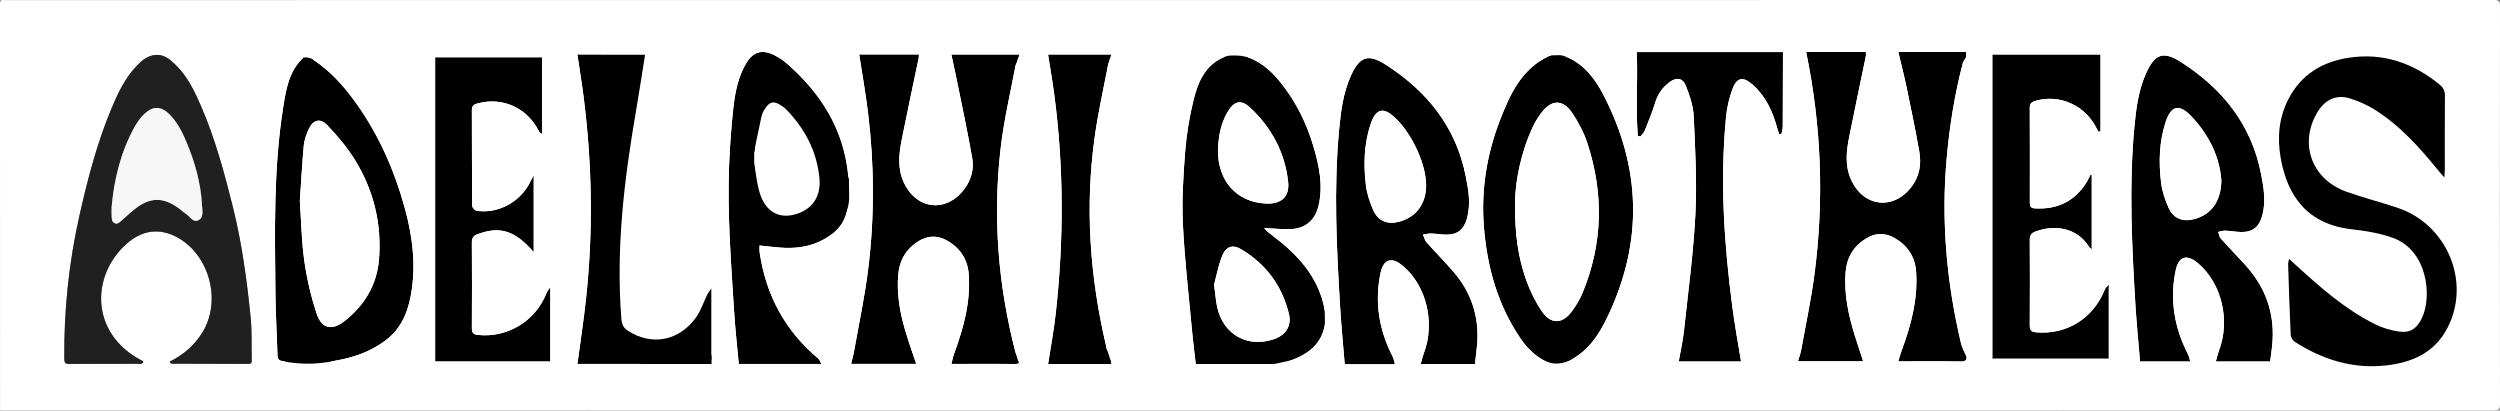 <?xml version="1.0" encoding="utf-8"?>
<!-- Generator: Adobe Illustrator 26.0.3, SVG Export Plug-In . SVG Version: 6.00 Build 0)  -->
<svg version="1.1" xmlns="http://www.w3.org/2000/svg" xmlns:xlink="http://www.w3.org/1999/xlink" x="0px" y="0px"
	 viewBox="0 0 438.48 72" style="enable-background:new 0 0 438.48 72;" xml:space="preserve">
<rect x="0" y="0" width="438.48" height="72" fill="#808080" stroke="none"/>
<style type="text/css">
	.st0{enable-background:new    ;}
	.st1{fill:#FFFFFF;}
	.st2{fill:#202021;}
	.st3{fill:#F7F7F8;}
	.st4{fill:none;stroke:#FFFFFF;stroke-miterlimit:10;}
	.st5{fill:#FDFEFE;}
</style>
<g id="A_00000047774185925011521400000017929968242027757217_" class="st0">
	<g>
		<g>
			<path class="st1" d="M0.01,71.97c0-23.73,0-47.46-0.01-71.2c0-0.55,0.06-0.88,0.71-0.75c0.15,0.03,0.32,0,0.48,0
				c145.37,0,290.74,0,436.11-0.02c0.95,0,1.18,0.15,1.18,1.15c-0.04,23.22-0.04,46.43,0,69.65c0,0.93-0.13,1.19-1.14,1.19
				C291.56,71.97,145.79,71.97,0.01,71.97z M29.78,63.42c0.08,0.34,0.29,0.37,0.48,0.37c4.43,0.01,8.87,0.01,13.3,0.04
				c0.52,0,0.59-0.24,0.58-0.65c-0.06-2.52,0.07-5.05-0.19-7.54c-0.66-6.47-1.51-12.91-3.09-19.24c-1.52-6.08-3.14-12.12-5.65-17.88
				c-1.12-2.56-2.33-5.1-4.37-7.09c-0.95-0.93-1.95-1.87-3.48-1.79c-1.52,0.08-2.55,1.02-3.5,2.03c-1.97,2.1-3.18,4.67-4.28,7.28
				c-2.54,6.05-4.19,12.37-5.63,18.76c-1.87,8.3-2.75,16.69-2.68,25.19c0.01,0.7,0.16,0.95,0.92,0.94
				c3.95-0.04,7.91-0.01,11.87-0.03c0.36,0,0.81,0.15,1.07-0.28c-0.05-0.27-0.28-0.28-0.44-0.37c-8.94-4.79-8.71-14.89-2.5-20.39
				c2.46-2.18,5.31-2.86,8.43-1.37c5.95,2.85,8.37,11.17,4.9,16.87C34.13,60.56,32.15,62.24,29.78,63.42z"/>
			<path class="st2" d="M29.78,63.42c2.37-1.18,4.35-2.86,5.75-5.16c3.47-5.7,1.05-14.02-4.9-16.87c-3.12-1.49-5.97-0.81-8.43,1.37
				c-6.21,5.51-6.44,15.6,2.5,20.39c0.16,0.09,0.4,0.1,0.44,0.37c-0.26,0.43-0.71,0.28-1.07,0.28c-3.96,0.01-7.91-0.01-11.87,0.03
				c-0.76,0.01-0.92-0.24-0.92-0.94c-0.07-8.5,0.8-16.89,2.68-25.19c1.44-6.39,3.09-12.71,5.63-18.76c1.1-2.62,2.31-5.19,4.28-7.28
				c0.94-1.01,1.98-1.94,3.5-2.03c1.52-0.08,2.52,0.86,3.48,1.79c2.04,1.99,3.25,4.53,4.37,7.09c2.51,5.76,4.13,11.8,5.65,17.88
				c1.58,6.33,2.43,12.77,3.09,19.24c0.25,2.49,0.13,5.03,0.19,7.54c0.01,0.41-0.06,0.66-0.58,0.65c-4.43-0.02-8.87-0.02-13.3-0.04
				C30.07,63.79,29.86,63.76,29.78,63.42z M19.58,36.27c0,0.56-0.02,1.12,0.01,1.67c0.03,0.47,0.03,1,0.58,1.21
				c0.51,0.2,0.83-0.21,1.15-0.48c0.77-0.64,1.48-1.35,2.26-1.97c2.75-2.17,5.05-2.2,7.85-0.14c0.39,0.28,0.72,0.64,1.13,0.89
				c0.74,0.46,1.3,1.68,2.28,1.14c0.94-0.51,0.63-1.73,0.59-2.65c-0.19-3.83-1.23-7.47-2.7-10.99c-0.74-1.78-1.6-3.49-2.97-4.88
				c-1.52-1.53-2.95-1.53-4.49-0.05c-0.67,0.64-1.19,1.4-1.64,2.2C21.19,26.61,20.03,31.35,19.58,36.27z"/>
			<path class="st3" d="M19.58,36.27c0.45-4.93,1.62-9.66,4.04-14.03c0.45-0.8,0.97-1.56,1.64-2.2c1.54-1.48,2.97-1.48,4.49,0.05
				c1.37,1.38,2.23,3.1,2.97,4.88c1.47,3.52,2.5,7.16,2.7,10.99c0.05,0.92,0.35,2.14-0.59,2.65c-0.98,0.53-1.54-0.69-2.28-1.14
				c-0.4-0.25-0.74-0.6-1.13-0.89c-2.8-2.06-5.1-2.03-7.85,0.14c-0.78,0.62-1.49,1.33-2.26,1.97c-0.32,0.27-0.64,0.67-1.15,0.48
				c-0.55-0.21-0.56-0.74-0.58-1.21C19.55,37.39,19.58,36.83,19.58,36.27z"/>
		</g>
	</g>
	<g>
		<g>
			<path class="st1" d="M56.55,8.51c-1.76,0-3.52,0-5.28,0c-0.52,0-1.02,0.46-1,1c0.02,0.54,0.44,1,1,1c1.76,0,3.52,0,5.28,0
				c0.52,0,1.02-0.46,1-1C57.52,8.97,57.11,8.51,56.55,8.51L56.55,8.51z"/>
		</g>
	</g>
	<g>
		<g>
			<path class="st1" d="M56.14,8.93c-0.79-0.58-1.74-0.98-2.7-1.16c-0.27-0.05-0.53-0.04-0.77,0.1C52.46,8,52.26,8.24,52.2,8.47
				c-0.06,0.26-0.05,0.54,0.1,0.77c0.13,0.21,0.35,0.41,0.6,0.46c0.43,0.08,0.85,0.2,1.25,0.37C54.08,10.04,54,10,53.92,9.97
				c0.43,0.18,0.83,0.41,1.21,0.69c0.2,0.14,0.55,0.16,0.77,0.1c0.23-0.06,0.48-0.24,0.6-0.46c0.12-0.23,0.18-0.51,0.1-0.77
				c-0.03-0.08-0.07-0.16-0.1-0.24C56.41,9.14,56.29,9.02,56.14,8.93L56.14,8.93z"/>
		</g>
	</g>
	<g>
		<g>
			<path class="st1" d="M57.74,12.89c5.79,0,5.8-9,0-9C51.95,3.89,51.94,12.89,57.74,12.89L57.74,12.89z"/>
		</g>
	</g>
	<g>
		<g>
			<path class="st1" d="M50.83,9.49c-0.45,0.49-0.88,1.03-1.23,1.61c-0.35,0.58-0.6,1.24-0.83,1.86c-0.19,0.6-0.21,1.2-0.08,1.79
				c0.03,0.6,0.21,1.16,0.53,1.67c0.28,0.52,0.67,0.95,1.16,1.26c0.43,0.4,0.94,0.67,1.53,0.81c1.15,0.26,2.44,0.21,3.47-0.45
				c0.3-0.23,0.61-0.47,0.91-0.7c0.56-0.56,0.94-1.22,1.16-1.99c0.02-0.06,0.05-0.12,0.07-0.18c-0.15,0.36-0.3,0.72-0.45,1.07
				c0.15-0.36,0.35-0.69,0.58-1.01c-0.23,0.3-0.47,0.61-0.7,0.91c0.08-0.1,0.16-0.2,0.25-0.3c0.8-0.87,1.32-1.98,1.32-3.18
				c0.02-0.62-0.11-1.2-0.39-1.73c-0.18-0.56-0.49-1.04-0.93-1.45c-0.86-0.79-1.98-1.37-3.18-1.32C52.85,8.23,51.64,8.61,50.83,9.49
				L50.83,9.49z"/>
		</g>
	</g>
	<g>
		<g>
			<path class="st1" d="M55.49,8.29c-0.91,0.07-1.82,0.04-2.73-0.07c0.09,0.01,0.18,0.02,0.27,0.04c-0.08-0.01-0.15-0.02-0.23-0.03
				c-0.28-0.04-0.52-0.05-0.77,0.1c-0.21,0.12-0.41,0.36-0.46,0.6c-0.06,0.26-0.05,0.54,0.1,0.77c0.13,0.2,0.35,0.42,0.6,0.46
				c1.07,0.16,2.14,0.22,3.22,0.14c0.27-0.02,0.51-0.1,0.71-0.29c0.17-0.17,0.3-0.46,0.29-0.71C56.47,8.78,56.05,8.25,55.49,8.29
				L55.49,8.29z"/>
		</g>
	</g>
	<g>
		<g>
			<path class="st1" d="M57.3,8.87c-1.43-0.69-3-1.05-4.6-1c-0.5,0.02-0.92,0.37-0.98,0.87c-0.06,0.45,0.22,1.02,0.72,1.1
				c0.59,0.09,1.18,0.24,1.75,0.43c0.14,0.05,0.28,0.1,0.42,0.15c0.07,0.03,0.14,0.05,0.21,0.08c0.07,0.03,0.05,0.02-0.07-0.03
				c0.03,0.01,0.07,0.03,0.1,0.04c0.28,0.12,0.55,0.26,0.82,0.41c0.46,0.25,1.11,0.13,1.37-0.36c0.25-0.47,0.13-1.1-0.36-1.37
				c-1.15-0.63-2.41-1.08-3.7-1.29c-0.09,0.65-0.18,1.31-0.27,1.96c0.35-0.01,0.69,0,1.04,0.03c0.07,0.01,0.15,0.01,0.22,0.02
				c0.05,0.01,0.1,0.01,0.15,0.02c-0.14-0.02-0.16-0.02-0.05,0c0.16,0.03,0.32,0.05,0.47,0.09c0.33,0.07,0.65,0.16,0.96,0.26
				c0.16,0.05,0.33,0.12,0.49,0.18c0.24,0.09-0.2-0.09,0.03,0.01c0.09,0.04,0.18,0.08,0.27,0.13c0.47,0.23,1.1,0.14,1.37-0.36
				C57.89,9.79,57.8,9.11,57.3,8.87L57.3,8.87z"/>
		</g>
	</g>
</g>
<g id="D_xA0_Image_00000069356055637647294980000017168001504841422003_">
	<g>
		<g>
			<path d="M57.28,63.84c-2.14,0-4.28,0-6.42,0c-0.41-0.18-0.81-0.45-1.24-0.5c-0.68-0.08-0.93-0.35-0.95-1.06
				c-0.1-3.67-0.33-7.34-0.36-11.02c-0.1-10.78-0.34-21.58,1.34-32.28c0.51-3.22,0.99-6.51,3.59-8.9c0.48,0,0.95,0,1.43,0
				c0.12,0.16,0.2,0.36,0.35,0.46c3,1.98,5.35,4.64,7.42,7.53c4.03,5.63,6.78,11.9,8.6,18.58c1.36,5.01,1.97,10.1,0.99,15.3
				c-0.6,3.2-1.88,5.9-4.54,7.86c-2.59,1.91-5.51,2.91-8.64,3.45C58.3,63.35,57.8,63.64,57.28,63.84z M52.59,35.25
				c0.24,3.45,0.29,7.06,0.79,10.61c0.44,3.1,1.17,6.2,2.15,9.17c0.87,2.6,2.66,3.02,4.84,1.32c3.51-2.73,5.72-6.35,6.09-10.83
				c0.51-6.27-0.94-12.18-4.24-17.51c-1.35-2.18-3.04-4.18-4.82-6.04c-1.27-1.33-2.51-0.96-3.28,0.72
				c-0.41,0.89-0.76,1.88-0.85,2.85C52.99,28.71,52.82,31.9,52.59,35.25z"/>
			<path class="st1" d="M57.28,63.84c0.52-0.2,1.03-0.49,1.57-0.59c3.13-0.54,6.05-1.54,8.64-3.45c2.66-1.96,3.94-4.66,4.54-7.86
				c0.98-5.2,0.37-10.28-0.99-15.3c-1.82-6.68-4.57-12.95-8.6-18.58c-2.07-2.89-4.42-5.55-7.42-7.53c-0.15-0.1-0.24-0.3-0.35-0.46
				c6.1,0,12.19,0,18.3,0c0,17.92,0,35.84,0,53.76C67.73,63.84,62.5,63.84,57.28,63.84z"/>
			<path class="st1" d="M53.23,10.08c-2.59,2.39-3.08,5.68-3.59,8.9c-1.69,10.7-1.44,21.5-1.34,32.28
				c0.03,3.67,0.26,7.34,0.36,11.02c0.02,0.71,0.27,0.98,0.95,1.06c0.43,0.05,0.83,0.33,1.24,0.5c-0.95,0-1.9,0-2.85,0
				c0-17.92,0-35.84,0-53.76C49.74,10.08,51.49,10.08,53.23,10.08z"/>
			<path class="st1" d="M52.59,35.25c0.23-3.34,0.4-6.53,0.7-9.71c0.09-0.97,0.44-1.95,0.85-2.85c0.77-1.68,2.01-2.06,3.28-0.72
				c1.77,1.86,3.47,3.86,4.82,6.04c3.3,5.33,4.75,11.24,4.24,17.51c-0.37,4.48-2.59,8.1-6.09,10.83c-2.18,1.7-3.97,1.28-4.84-1.32
				c-0.99-2.97-1.72-6.07-2.15-9.17C52.88,42.31,52.83,38.7,52.59,35.25z"/>
		</g>
	</g>
	<g>
		<g>
			<path class="st1" d="M58.55,63.33c-1.57,0.29-3.17,0.49-4.77,0.46c-1.46-0.02-2.85-0.18-4.21-0.41c-0.53-0.09-1.08,0.14-1.23,0.7
				c-0.13,0.48,0.16,1.14,0.7,1.23c1.57,0.26,3.16,0.45,4.75,0.48c1.77,0.03,3.57-0.21,5.3-0.53c0.53-0.1,0.83-0.74,0.7-1.23
				C59.62,63.47,59.08,63.23,58.55,63.33L58.55,63.33z"/>
		</g>
	</g>
	<path class="st4" d="M49.44,63.36"/>
	<path class="st4" d="M58.1,63.43"/>
	<path class="st4" d="M50.28,63.57"/>
	<g>
		<g>
			<path class="st1" d="M56.17,8.58c-0.64-0.35-1.34-0.54-2.07-0.55c-0.5-0.01-0.92,0.39-0.98,0.87c-0.03,0.21,0,0.45,0.12,0.64
				c0.15,0.23,0.34,0.37,0.6,0.46c0.7,0.26,1.41,0.52,2.11,0.77c0.18-0.64,0.35-1.29,0.53-1.93c-0.14-0.05-0.28-0.1-0.42-0.16
				c0.08,0.03,0.16,0.07,0.24,0.1c-0.35-0.15-0.69-0.34-1.01-0.56c-0.2-0.14-0.54-0.16-0.77-0.1c-0.23,0.06-0.48,0.24-0.6,0.46
				c-0.12,0.23-0.18,0.51-0.1,0.77c0.08,0.26,0.24,0.44,0.46,0.6c0.51,0.36,1.08,0.62,1.66,0.82c0.24,0.08,0.56,0.02,0.77-0.1
				c0.21-0.12,0.41-0.36,0.46-0.6c0.06-0.26,0.05-0.54-0.1-0.77c-0.15-0.23-0.34-0.37-0.6-0.46c-0.7-0.26-1.41-0.52-2.11-0.77
				c-0.09,0.65-0.18,1.31-0.27,1.96c0.14,0,0.28,0.01,0.42,0.03c-0.09-0.01-0.18-0.02-0.27-0.04c0.29,0.04,0.57,0.12,0.84,0.23
				c-0.08-0.03-0.16-0.07-0.24-0.1c0.11,0.05,0.21,0.09,0.31,0.15c0.23,0.13,0.51,0.17,0.77,0.1c0.23-0.06,0.48-0.24,0.6-0.46
				c0.12-0.23,0.18-0.51,0.1-0.77C56.55,8.93,56.4,8.7,56.17,8.58L56.17,8.58z"/>
		</g>
	</g>
	<g>
		<g>
			<path class="st1" d="M148.94,30.77c0.06,1.99,0.02,3.98-0.1,5.97c0.67,0,1.33,0,2,0c-0.06-2.11-0.09-4.21-0.11-6.32
				c0-0.52-0.46-1.02-1-1c-0.54,0.02-1,0.44-1,1c0.01,2.11,0.05,4.21,0.11,6.32c0.01,0.52,0.45,1.02,1,1c0.57-0.03,0.97-0.44,1-1
				c0.12-1.99,0.15-3.98,0.1-5.97c-0.01-0.52-0.45-1.02-1-1C149.41,29.79,148.93,30.21,148.94,30.77L148.94,30.77z"/>
		</g>
	</g>
</g>
<g id="E_xA0_Image_00000170977620299830753730000016252138667960391346_">
	<g>
		<g>
			<path d="M96.48,50.4c0,4.3,0,8.61,0,12.96c-6.72,0-13.44,0-20.16,0c0-17.76,0-35.52,0-53.28c6.25,0,12.49,0,18.74,0
				c0,4.47,0,8.95,0,13.42c-0.39-0.18-0.49-0.38-0.6-0.59c-2.01-3.95-6.23-5.89-10.49-4.82c-0.61,0.15-1.21,0.28-1.21,1.18
				c0.03,5.6,0,11.2,0.05,16.8c0,0.31,0.46,0.84,0.76,0.89c3.75,0.61,7.75-1.57,9.42-5.05c0.14-0.3,0.31-0.59,0.62-1.18
				c0,4.69,0,9.02,0,13.5c-3.3-3.8-5.87-4.59-9.78-3.18c-0.72,0.26-1.08,0.63-1.07,1.47c0.03,5,0.03,10,0,15
				c0,0.78,0.2,1.13,1.03,1.22c5.19,0.56,10.1-2.39,12.04-7.28C95.98,51.08,96.26,50.75,96.48,50.4z"/>
			<path class="st1" d="M96.48,50.4c-0.22,0.35-0.5,0.68-0.65,1.06c-1.94,4.89-6.85,7.84-12.04,7.28c-0.83-0.09-1.03-0.44-1.03-1.22
				c0.03-5,0.03-10,0-15c-0.01-0.84,0.35-1.21,1.07-1.47c3.91-1.42,6.48-0.62,9.78,3.18c0-4.48,0-8.82,0-13.5
				c-0.31,0.59-0.48,0.88-0.62,1.18c-1.67,3.48-5.67,5.66-9.42,5.05c-0.3-0.05-0.76-0.58-0.76-0.89c-0.05-5.6-0.02-11.2-0.05-16.8
				c0-0.91,0.6-1.03,1.21-1.18c4.26-1.07,8.48,0.88,10.49,4.82c0.1,0.21,0.21,0.41,0.6,0.59c0-4.47,0-8.95,0-13.42
				c0.47,0,0.95,0,1.42,0C96.48,23.52,96.48,36.96,96.48,50.4z"/>
			<path class="st1" d="M76.32,10.08c0,17.76,0,35.52,0,53.28c-0.08-0.16-0.23-0.32-0.23-0.48c-0.01-17.44-0.01-34.88,0-52.32
				C76.09,10.4,76.24,10.24,76.32,10.08z"/>
		</g>
	</g>
</g>
<g id="E_copy_xA0_Image_00000063594763361147196480000010852325457868596622_">
	<g>
		<g>
			<path d="M369.84,49.92c0,4.32,0,8.64,0,12.96c-6.8,0-13.6,0-20.4,0c0-17.76,0-35.52,0-53.28c6.33,0,12.65,0,18.98,0
				c0,4.48,0,8.97,0,13.45c-0.12,0.01-0.24,0.02-0.37,0.04c-0.13-0.23-0.26-0.46-0.38-0.7c-1.99-3.9-6.34-5.87-10.52-4.75
				c-0.63,0.17-1.15,0.37-1.14,1.24c0.03,5.56,0.02,11.11,0.01,16.67c0,0.63,0.18,0.95,0.86,0.99c3.83,0.23,6.88-1.13,9-4.42
				c0.31-0.48,0.54-1.01,0.8-1.52c0.07,0.02,0.13,0.04,0.2,0.06c0,4.3,0,8.6,0,13.08c-0.26-0.24-0.39-0.31-0.47-0.43
				c-2.07-3.39-6.06-3.98-9.44-2.69c-0.69,0.26-0.97,0.67-0.96,1.43c0.03,5,0.03,9.99,0,14.99c-0.01,0.89,0.3,1.17,1.14,1.24
				c5.32,0.47,10.02-2.45,12.02-7.5C369.29,50.46,369.61,50.21,369.84,49.92z"/>
			<path class="st1" d="M369.84,49.92c-0.23,0.29-0.55,0.54-0.68,0.87c-2,5.04-6.7,7.97-12.02,7.5c-0.84-0.07-1.15-0.35-1.14-1.24
				c0.04-5,0.03-9.99,0-14.99c0-0.76,0.27-1.17,0.96-1.43c3.38-1.29,7.37-0.7,9.44,2.69c0.07,0.12,0.21,0.2,0.47,0.43
				c0-4.48,0-8.78,0-13.08c-0.07-0.02-0.13-0.04-0.2-0.06c-0.27,0.51-0.49,1.04-0.8,1.52c-2.12,3.29-5.18,4.65-9,4.42
				c-0.68-0.04-0.86-0.36-0.86-0.99c0.01-5.56,0.02-11.11-0.01-16.67c-0.01-0.88,0.51-1.07,1.14-1.24
				c4.18-1.12,8.54,0.84,10.52,4.75c0.12,0.24,0.25,0.47,0.38,0.7c0.12-0.01,0.24-0.02,0.37-0.04c0-4.48,0-8.97,0-13.45
				c0.47,0,0.95,0,1.42,0C369.84,23.04,369.84,36.48,369.84,49.92z"/>
			<path class="st1" d="M349.44,9.6c0,17.76,0,35.52,0,53.28c-0.08-0.16-0.23-0.32-0.23-0.48c-0.01-17.44-0.01-34.88,0-52.32
				C349.21,9.92,349.36,9.76,349.44,9.6z"/>
		</g>
	</g>
</g>
<g id="H_xA0_Image_00000170976951284359101930000000537458138064405431_">
	<g>
		<g>
			<path d="M160.69,63.81c-3.8,0-7.61,0-11.41,0c0.17-0.73,0.39-1.45,0.52-2.19c0.85-4.79,1.87-9.56,2.47-14.38
				c1.14-9.15,1.1-18.33-0.02-27.48c-0.42-3.4-1.02-6.78-1.54-10.17c3.49,0,6.97,0,10.46,0c-0.01,0.2,0,0.4-0.04,0.6
				c-0.98,4.73-2,9.45-2.95,14.18c-0.5,2.52-0.81,5.06,0.3,7.54c2.21,4.92,7.57,5.5,10.73,1.15c1.16-1.6,1.64-3.44,1.31-5.33
				c-0.81-4.59-1.79-9.16-2.71-13.73c-0.3-1.47-0.63-2.93-0.94-4.4c3.96,0,7.92,0,11.88,0c0,0.32,0,0.64,0,0.96
				c-0.21,0.3-0.56,0.57-0.62,0.89c-0.92,4.86-2.07,9.69-2.63,14.6c-1.39,12.06-0.45,24.01,2.61,35.76c0.1,0.38,0.42,0.7,0.64,1.05
				c0.18,0.82-0.13,1-0.95,0.98c-3.64-0.06-7.29-0.02-10.93-0.02c0.17-0.64,0.29-1.3,0.52-1.92c1.64-4.45,2.86-8.98,2.52-13.79
				c-0.19-2.62-1.5-4.59-3.76-5.89c-1.69-0.98-3.4-0.94-5.07,0.1c-2.14,1.33-3.31,3.29-3.53,5.79c-0.3,3.31,0.26,6.54,1.17,9.7
				C159.31,59.83,160.03,61.81,160.69,63.81z"/>
			<path class="st1" d="M166.87,9.6c0.31,1.47,0.64,2.93,0.94,4.4c0.92,4.57,1.9,9.14,2.71,13.73c0.33,1.89-0.15,3.73-1.31,5.33
				c-3.16,4.35-8.52,3.77-10.73-1.15c-1.11-2.47-0.8-5.02-0.3-7.54c0.94-4.74,1.96-9.46,2.95-14.18c0.04-0.19,0.03-0.4,0.04-0.6
				C163.06,9.6,164.96,9.6,166.87,9.6z"/>
			<path class="st1" d="M160.69,63.81c-0.66-2-1.38-3.99-1.97-6.01c-0.92-3.16-1.47-6.39-1.17-9.7c0.22-2.5,1.39-4.47,3.53-5.79
				c1.66-1.03,3.38-1.07,5.07-0.1c2.25,1.3,3.57,3.27,3.76,5.89c0.35,4.81-0.87,9.34-2.52,13.79c-0.23,0.62-0.35,1.28-0.52,1.92
				C164.81,63.81,162.75,63.81,160.69,63.81z"/>
			<path class="st1" d="M150.7,9.6c0.52,3.39,1.12,6.77,1.54,10.17c1.12,9.15,1.16,18.33,0.02,27.48c-0.6,4.82-1.62,9.59-2.47,14.38
				c-0.13,0.74-0.34,1.46-0.52,2.19c-0.08-0.28-0.23-0.56-0.23-0.84c-0.01-17.79-0.01-35.58-0.01-53.38
				C149.6,9.6,150.15,9.6,150.7,9.6z"/>
			<path class="st1" d="M178.75,62.86c-0.22-0.35-0.54-0.67-0.64-1.05c-3.06-11.76-4-23.7-2.61-35.76c0.56-4.9,1.71-9.74,2.63-14.6
				c0.06-0.33,0.41-0.59,0.62-0.89C178.75,27.99,178.75,45.42,178.75,62.86z"/>
		</g>
	</g>
</g>
<g id="H_copy_xA0_Image_00000006695120077124933210000018279363944495043769_">
	<g>
		<g>
			<path d="M326.77,63.33c-3.8,0-7.61,0-11.41,0c0.19-0.64,0.43-1.26,0.55-1.91c0.82-4.52,1.79-9.01,2.37-13.56
				c1.67-12.99,1.16-25.91-1.49-38.74c3.49,0,6.97,0,10.46,0c0,0.24,0.05,0.48,0.01,0.71c-0.96,4.68-1.97,9.36-2.9,14.05
				c-0.5,2.52-0.82,5.05,0.26,7.53c2.15,4.93,7.52,5.56,10.71,1.26c1.34-1.81,1.68-3.88,1.31-6.02c-0.66-3.77-1.44-7.51-2.22-11.26
				c-0.44-2.1-0.97-4.18-1.47-6.27c3.96,0,7.92,0,11.88,0c0,0.32,0,0.64,0,0.96c-0.19,0.32-0.46,0.62-0.56,0.96
				c-1.46,5.57-2.36,11.23-2.86,16.98c-0.95,10.89,0.03,21.62,2.54,32.22c0.18,0.74,0.58,1.43,0.88,2.14c0.18,0.82-0.13,1-0.95,0.98
				c-3.64-0.06-7.29-0.02-10.93-0.02c0.2-0.64,0.37-1.29,0.61-1.92c1.64-4.45,2.85-8.98,2.51-13.78c-0.19-2.63-1.51-4.59-3.76-5.88
				c-1.69-0.97-3.4-0.94-5.06,0.1c-2.18,1.35-3.35,3.36-3.55,5.9c-0.3,3.85,0.51,7.54,1.64,11.18
				C325.8,60.4,326.29,61.87,326.77,63.33z"/>
			<path class="st1" d="M332.95,9.12c0.49,2.09,1.03,4.17,1.47,6.27c0.78,3.74,1.56,7.49,2.22,11.26c0.37,2.14,0.03,4.21-1.31,6.02
				c-3.18,4.3-8.56,3.67-10.71-1.26c-1.08-2.48-0.77-5.01-0.26-7.53c0.93-4.69,1.94-9.36,2.9-14.05c0.05-0.23,0-0.47-0.01-0.71
				C329.14,9.12,331.04,9.12,332.95,9.12z"/>
			<path class="st1" d="M326.77,63.33c-0.48-1.47-0.97-2.93-1.43-4.4c-1.13-3.64-1.94-7.33-1.64-11.18c0.2-2.55,1.37-4.55,3.55-5.9
				c1.66-1.04,3.38-1.07,5.06-0.1c2.25,1.3,3.57,3.26,3.76,5.88c0.34,4.81-0.86,9.34-2.51,13.78c-0.23,0.63-0.41,1.28-0.61,1.92
				C330.89,63.33,328.83,63.33,326.77,63.33z"/>
			<path class="st1" d="M316.78,9.12c2.66,12.83,3.17,25.76,1.49,38.74c-0.59,4.55-1.56,9.04-2.37,13.56
				c-0.12,0.65-0.36,1.27-0.55,1.91c-0.08-0.28-0.23-0.56-0.23-0.84c-0.01-17.79-0.01-35.58-0.01-53.38
				C315.68,9.12,316.23,9.12,316.78,9.12z"/>
			<path class="st1" d="M344.83,62.38c-0.3-0.71-0.7-1.4-0.88-2.14c-2.51-10.6-3.49-21.33-2.54-32.22c0.5-5.74,1.4-11.41,2.86-16.98
				c0.09-0.35,0.37-0.64,0.56-0.96C344.83,27.51,344.83,44.94,344.83,62.38z"/>
		</g>
	</g>
</g>
<g id="I_xA0_Image_00000107556810345373205200000006892409153485771966_">
	<g>
		<g>
			<path d="M194.88,62.88c0,0.32,0,0.63,0,0.96c-3.68,0-7.36,0-11.05,0c0.46-2.99,1.02-5.96,1.35-8.96
				c1.42-12.75,1.42-25.49-0.26-38.22c-0.31-2.36-0.73-4.71-1.09-7.06c3.68,0,7.36,0,11.05,0c0,0.32,0,0.64,0,0.96
				c-0.18,0.28-0.47,0.53-0.53,0.83c-0.81,4.19-1.75,8.36-2.34,12.59c-1.74,12.34-0.86,24.56,1.98,36.65
				C194.17,61.4,194.58,62.13,194.88,62.88z"/>
			<path class="st1" d="M194.88,62.88c-0.3-0.75-0.71-1.48-0.89-2.26c-2.84-12.09-3.72-24.31-1.98-36.65
				c0.59-4.22,1.53-8.4,2.34-12.59c0.06-0.3,0.35-0.55,0.53-0.83C194.88,28,194.88,45.44,194.88,62.88z"/>
			<path class="st1" d="M183.83,9.6c0.37,2.35,0.78,4.7,1.09,7.06c1.67,12.73,1.67,25.47,0.26,38.22c-0.33,3-0.89,5.97-1.35,8.96
				c-0.08-0.16-0.23-0.32-0.23-0.48c-0.01-17.76-0.01-35.52,0-53.28C183.61,9.92,183.75,9.76,183.83,9.6z"/>
		</g>
	</g>
	<g>
		<g>
			<path class="st1" d="M196.33,12.11c0.01-0.07,0.01-0.13,0.02-0.2c-0.01,0.09-0.02,0.18-0.04,0.27c0.06-0.41,0.16-0.81,0.32-1.19
				c-0.03,0.08-0.07,0.16-0.1,0.24c0.14-0.33,0.32-0.64,0.53-0.94c0.14-0.2,0.16-0.54,0.1-0.77c-0.06-0.23-0.24-0.48-0.46-0.6
				c-0.23-0.12-0.51-0.18-0.77-0.1c-0.08,0.03-0.16,0.07-0.24,0.1c-0.15,0.09-0.27,0.21-0.36,0.36c-0.6,0.83-0.92,1.82-1.01,2.83
				c-0.02,0.24,0.13,0.54,0.29,0.71c0.17,0.17,0.46,0.3,0.71,0.29c0.26-0.01,0.53-0.1,0.71-0.29
				C196.22,12.62,196.3,12.39,196.33,12.11L196.33,12.11z"/>
		</g>
	</g>
	<g>
		<g>
			<path class="st1" d="M195.35,9.19c-0.57,1.21-0.92,2.45-1.08,3.78c-0.03,0.24,0.13,0.55,0.29,0.71c0.17,0.17,0.46,0.3,0.71,0.29
				c0.26-0.01,0.53-0.1,0.71-0.29c0.19-0.21,0.26-0.43,0.29-0.71c0.01-0.06,0.01-0.12,0.02-0.18c-0.01,0.09-0.02,0.18-0.04,0.27
				c0.13-0.91,0.37-1.81,0.72-2.66c-0.03,0.08-0.07,0.16-0.1,0.24c0.06-0.15,0.13-0.29,0.2-0.44c0.12-0.25,0.18-0.5,0.1-0.77
				c-0.06-0.23-0.24-0.48-0.46-0.6C196.27,8.6,195.59,8.69,195.35,9.19L195.35,9.19z"/>
		</g>
	</g>
	<g>
		<g>
			<path class="st1" d="M195.14,9.69c-0.22,0.47-0.44,0.94-0.66,1.41c0.61,0.26,1.22,0.51,1.83,0.77c0.1-0.53,0.25-1.05,0.46-1.55
				c-0.03,0.08-0.07,0.16-0.1,0.24c0.02-0.04,0.03-0.08,0.05-0.11c0.07-0.11,0.11-0.24,0.12-0.37c0.03-0.13,0.02-0.27-0.02-0.4
				c-0.06-0.23-0.24-0.48-0.46-0.6c-0.23-0.12-0.51-0.18-0.77-0.1c-0.23,0.07-0.49,0.23-0.6,0.46c-0.27,0.61-0.49,1.24-0.61,1.9
				c-0.04,0.13-0.05,0.27-0.02,0.4c0.01,0.13,0.05,0.26,0.12,0.37c0.05,0.07,0.1,0.13,0.16,0.2c0.09,0.1,0.2,0.17,0.32,0.21
				c0.2,0.08,0.44,0.12,0.65,0.05c0.23-0.08,0.49-0.23,0.6-0.46c0.22-0.47,0.44-0.94,0.66-1.41c0.07-0.11,0.11-0.24,0.12-0.37
				c0.03-0.13,0.02-0.27-0.02-0.4c-0.06-0.23-0.24-0.48-0.46-0.6c-0.23-0.12-0.51-0.18-0.77-0.1C195.5,9.3,195.25,9.45,195.14,9.69
				L195.14,9.69z"/>
		</g>
	</g>
	<g>
		<g>
			<path class="st1" d="M195.78,60.56c1.29,0,1.29-2,0-2C194.49,58.56,194.49,60.56,195.78,60.56L195.78,60.56z"/>
		</g>
	</g>
	<g>
		<g>
			<path class="st1" d="M195.08,61.9c1.29,0,1.29-2,0-2C193.79,59.9,193.79,61.9,195.08,61.9L195.08,61.9z"/>
		</g>
	</g>
	<g>
		<g>
			<path class="st1" d="M194.19,61.41c0.36,0.83,0.73,1.67,1.09,2.5c0.58-0.34,1.15-0.67,1.73-1.01c-0.18-0.3-0.34-0.61-0.48-0.94
				c0.03,0.08,0.07,0.16,0.1,0.24c-0.25-0.6-0.43-1.23-0.52-1.88c-0.03-0.22-0.27-0.5-0.46-0.6c-0.2-0.11-0.41-0.15-0.64-0.12
				c-0.47,0.06-0.89,0.48-0.87,0.98c0.06,1.17,0.51,2.22,0.99,3.28c0.58-0.34,1.15-0.67,1.73-1.01c-0.12-0.2-0.23-0.41-0.32-0.62
				c0.03,0.08,0.07,0.16,0.1,0.24c-0.16-0.39-0.27-0.79-0.32-1.2c0.01,0.09,0.02,0.18,0.04,0.27c-0.01-0.05-0.01-0.1-0.02-0.15
				c-0.03-0.27-0.09-0.51-0.29-0.71c-0.17-0.17-0.46-0.3-0.71-0.29c-0.26,0.01-0.53,0.1-0.71,0.29c-0.17,0.18-0.32,0.45-0.29,0.71
				c0.09,0.88,0.34,1.72,0.79,2.48c0.27,0.45,0.91,0.65,1.37,0.36c0.21-0.14,0.4-0.34,0.46-0.6c0.06-0.28,0.02-0.51-0.1-0.77
				c-0.1-0.22-0.2-0.44-0.29-0.66c0.03,0.08,0.07,0.16,0.1,0.24c-0.24-0.57-0.44-1.15-0.53-1.76c0.01,0.09,0.02,0.18,0.04,0.27
				c-0.02-0.12-0.03-0.24-0.03-0.36c-0.65,0.09-1.31,0.18-1.96,0.27c0.16,1.07,0.54,2.12,1.1,3.05c0.27,0.45,0.91,0.65,1.37,0.36
				c0.21-0.14,0.4-0.34,0.46-0.6c0.01-0.09,0.02-0.18,0.04-0.27c0-0.18-0.05-0.35-0.14-0.5c-0.36-0.83-0.73-1.67-1.09-2.5
				c-0.09-0.21-0.38-0.4-0.6-0.46c-0.24-0.07-0.56-0.04-0.77,0.1c-0.21,0.14-0.4,0.34-0.46,0.6c-0.01,0.09-0.02,0.18-0.04,0.27
				C194.05,61.09,194.1,61.26,194.19,61.41L194.19,61.41z"/>
		</g>
	</g>
	<g>
		<g>
			<path class="st1" d="M232.51,53.58c0.04,0.97-0.01,1.94-0.14,2.9c0.01-0.09,0.02-0.18,0.04-0.27c0,0.02-0.01,0.04-0.01,0.06
				c-0.04,0.28-0.05,0.52,0.1,0.77c0.12,0.21,0.36,0.41,0.6,0.46c0.26,0.06,0.54,0.05,0.77-0.1c0.2-0.13,0.43-0.35,0.46-0.6
				c0.15-1.07,0.22-2.14,0.18-3.22c-0.02-0.52-0.45-1.02-1-1C232.98,52.6,232.49,53.02,232.51,53.58L232.51,53.58z"/>
		</g>
	</g>
	<g>
		<g>
			<path class="st1" d="M233.37,55.42c1.29,0,1.29-2,0-2C232.08,53.42,232.08,55.42,233.37,55.42L233.37,55.42z"/>
		</g>
	</g>
</g>
<g id="B_xA0_Image_00000140702494617783700440000018155870555308715141_">
	<g>
		<g>
			<path d="M225.66,63.84c-5.31,0-10.62,0-15.93,0c-0.22-1.9-0.47-3.8-0.64-5.71c-0.57-6.24-1.31-12.47-1.61-18.72
				c-0.21-4.24,0.06-8.53,0.39-12.77c0.24-3.05,0.74-6.11,1.47-9.08c0.78-3.17,2.04-6.18,5.4-7.57c0.11-0.05,0.15-0.26,0.23-0.39
				c1.19,0,2.38,0,3.57,0c0.14,0.17,0.25,0.42,0.43,0.48c2.39,0.89,4.18,2.56,5.74,4.52c2.63,3.32,4.47,7.06,5.67,11.12
				c0.99,3.35,1.71,6.74,0.91,10.27c-0.55,2.43-2.13,3.97-4.58,4.18c-1.37,0.11-2.76-0.06-4.14-0.12c-0.28-0.01-0.57-0.05-0.85-0.07
				c0.39,0.55,0.86,0.89,1.33,1.24c4.5,3.36,8.21,7.29,9.3,13.12c0.04,0.23,0.3,0.42,0.46,0.63c0,0.48,0,0.96,0,1.44
				c-0.15,0.17-0.39,0.33-0.43,0.52c-0.59,3.51-3.03,5.21-6.06,6.33C226.06,63.35,225.88,63.64,225.66,63.84z M212.94,49.9
				c0.23,1.69,0.3,2.86,0.55,3.98c1.06,4.78,5.29,7.17,9.9,5.62c2.08-0.7,3.19-2.32,2.68-4.44c-1.19-4.92-4.01-8.73-8.33-11.32
				c-1.53-0.92-2.71-0.54-3.38,1.13C213.67,46.63,213.32,48.53,212.94,49.9z M213.62,26.33c-0.05,5.41,3.29,9.14,8.42,9.37
				c2.73,0.12,4.18-1.2,3.89-3.85c-0.57-5.12-2.9-9.42-6.6-12.92c-1.64-1.55-2.88-1.25-4.03,0.73
				C214.09,21.72,213.7,23.99,213.62,26.33z"/>
			<path class="st1" d="M232.8,54.96c-0.16-0.21-0.42-0.4-0.46-0.63c-1.09-5.83-4.8-9.76-9.3-13.12c-0.46-0.35-0.94-0.68-1.33-1.24
				c0.28,0.03,0.57,0.06,0.85,0.07c1.38,0.05,2.77,0.23,4.14,0.12c2.45-0.2,4.03-1.74,4.58-4.18c0.79-3.52,0.08-6.92-0.91-10.27
				c-1.2-4.06-3.04-7.8-5.67-11.12c-1.55-1.96-3.35-3.63-5.74-4.52c-0.18-0.07-0.29-0.32-0.43-0.48c4.76,0,9.51,0,14.27,0
				C232.8,24.72,232.8,39.84,232.8,54.96z"/>
			<path class="st1" d="M214.96,9.6c-0.07,0.13-0.12,0.34-0.23,0.39c-3.36,1.39-4.62,4.4-5.4,7.57c-0.73,2.97-1.23,6.03-1.47,9.08
				c-0.33,4.24-0.6,8.53-0.39,12.77c0.3,6.25,1.04,12.48,1.61,18.72c0.18,1.91,0.43,3.81,0.64,5.71c-0.87,0-1.74,0-2.61,0
				c0-18.08,0-36.16,0-54.24C209.74,9.6,212.35,9.6,214.96,9.6z"/>
			<path class="st1" d="M225.66,63.84c0.21-0.2,0.39-0.49,0.65-0.58c3.04-1.13,5.47-2.82,6.06-6.33c0.03-0.19,0.28-0.35,0.43-0.52
				c0,2.48,0,4.96,0,7.44C230.42,63.84,228.04,63.84,225.66,63.84z"/>
			<path class="st1" d="M212.94,49.9c0.38-1.37,0.73-3.27,1.42-5.02c0.66-1.68,1.85-2.05,3.38-1.13c4.32,2.59,7.14,6.4,8.33,11.32
				c0.52,2.12-0.6,3.75-2.68,4.44c-4.61,1.54-8.84-0.84-9.9-5.62C213.24,52.76,213.17,51.59,212.94,49.9z"/>
			<path class="st1" d="M213.62,26.33c0.08-2.34,0.47-4.62,1.67-6.67c1.16-1.98,2.39-2.28,4.03-0.73c3.7,3.49,6.03,7.79,6.6,12.92
				c0.3,2.65-1.16,3.97-3.89,3.85C216.91,35.47,213.57,31.75,213.62,26.33z"/>
		</g>
	</g>
	<g>
		<g>
			<path class="st1" d="M232.19,52.88c0.15,1.28,0.21,2.58,0.17,3.87c-0.01,0.52,0.47,1.02,1,1c0.55-0.02,0.99-0.44,1-1
				c0.03-1.29-0.02-2.58-0.17-3.87c-0.03-0.27-0.09-0.5-0.29-0.71c-0.17-0.17-0.46-0.3-0.71-0.29
				C232.7,51.9,232.13,52.32,232.19,52.88L232.19,52.88z"/>
		</g>
	</g>
	<g>
		<g>
			<path class="st1" d="M224.01,65.92c1.16,0.03,2.31-0.26,3.33-0.81c0.44-0.23,0.59-0.81,0.41-1.25c-0.18-0.43-0.71-0.75-1.18-0.58
				c-0.78,0.28-1.59,0.48-2.42,0.59c0.09-0.01,0.18-0.02,0.27-0.04c-0.09,0.01-0.18,0.02-0.26,0.03c-0.27,0.03-0.51,0.09-0.71,0.29
				c-0.17,0.17-0.3,0.46-0.29,0.71c0.01,0.26,0.1,0.53,0.29,0.71c0.18,0.17,0.45,0.32,0.71,0.29c1.01-0.11,1.99-0.32,2.95-0.66
				c-0.26-0.61-0.51-1.22-0.77-1.83c-0.15,0.08-0.3,0.15-0.46,0.22c0.08-0.03,0.16-0.07,0.24-0.1c-0.47,0.2-0.96,0.33-1.46,0.4
				c0.09-0.01,0.18-0.02,0.27-0.04c-0.3,0.04-0.61,0.06-0.91,0.05c-0.52-0.01-1.02,0.47-1,1C223.03,65.48,223.44,65.91,224.01,65.92
				L224.01,65.92z"/>
		</g>
	</g>
	<g>
		<g>
			<path class="st1" d="M226.9,63.09c-1.38,0.33-2.76,0.63-4.16,0.9c-0.51,0.1-0.86,0.74-0.7,1.23c0.18,0.55,0.68,0.81,1.23,0.7
				c1.39-0.27,2.78-0.57,4.16-0.9c0.51-0.12,0.86-0.73,0.7-1.23C227.96,63.26,227.45,62.96,226.9,63.09L226.9,63.09z"/>
		</g>
	</g>
	<g>
		<g>
			<path class="st1" d="M219.96,8.26c-0.92-0.29-1.88-0.46-2.85-0.52c-0.91-0.05-1.93-0.05-2.79,0.27c-0.49,0.18-0.88,0.68-0.7,1.23
				c0.15,0.48,0.71,0.9,1.23,0.7c0.2-0.07,0.39-0.12,0.6-0.16c0.28-0.05-0.2,0.01,0.09-0.01c0.09-0.01,0.18-0.02,0.27-0.02
				c0.43-0.03,0.86-0.03,1.29,0c0.21,0.01,0.41,0.03,0.62,0.05c0.31,0.04-0.2-0.04,0.11,0.02c0.11,0.02,0.22,0.04,0.33,0.06
				c0.42,0.08,0.84,0.19,1.25,0.32c0.5,0.16,1.11-0.19,1.23-0.7C220.78,8.94,220.49,8.43,219.96,8.26L219.96,8.26z"/>
		</g>
	</g>
	<g>
		<g>
			<path class="st1" d="M271.24,65.54c0.06,0.01,0.12,0.01,0.18,0.02c-0.1-0.01-0.09-0.01,0,0c0.13,0.03,0.26,0.05,0.4,0.09
				c0.12,0.03,0.23,0.07,0.34,0.11c0.04,0.01,0.24,0.09,0.05,0.01c0.05,0.02,0.1,0.05,0.15,0.07c0.54,0.24,1.08,0.49,1.68,0.51
				c0.52,0.02,1.02-0.18,1.44-0.47c0.16-0.11,0.3-0.23,0.46-0.33c0.08-0.05,0.17-0.09,0.25-0.15c0.05-0.02,0.04-0.02-0.03,0.01
				c-0.07,0.03-0.08,0.03-0.03,0.02c0.02-0.01,0.04-0.01,0.06-0.02c0.08-0.02,0.04-0.02-0.11,0.01c0.52-0.06,1.03-0.41,1-1
				c-0.02-0.49-0.44-1.07-1-1c-0.52,0.07-0.95,0.24-1.37,0.55c-0.15,0.11-0.3,0.23-0.47,0.32c-0.04,0.02-0.08,0.04-0.12,0.06
				c-0.1,0.06,0.17-0.05,0.06-0.03c-0.03,0.01-0.15,0.06-0.04,0.02c0.07-0.01,0.07-0.01,0.01,0c-0.04,0-0.08,0-0.12,0
				c-0.16,0,0.01,0.02,0.03,0.01c-0.01,0.01-0.14-0.03-0.16-0.04c-0.11-0.03-0.21-0.07-0.31-0.11c0.13,0.05,0.05,0.02-0.03-0.02
				c-0.05-0.02-0.1-0.05-0.15-0.07c-0.13-0.06-0.26-0.11-0.39-0.17c-0.57-0.24-1.16-0.37-1.78-0.42c-0.52-0.05-1.02,0.49-1,1
				C270.27,65.13,270.68,65.49,271.24,65.54L271.24,65.54z"/>
		</g>
	</g>
</g>
<g id="R_xA0_Image_00000158014167786836590540000016407491116104230044_">
	<g>
		<g>
			<path d="M258.69,63.84c-3.17,0-6.34,0-9.51,0c0.17-0.6,0.3-1.22,0.52-1.8c2.06-5.38,0.51-11.92-3.68-15.42
				c-1.95-1.63-3.38-1.18-3.9,1.31c-1.06,5.12-0.24,9.98,2.13,14.61c0.21,0.4,0.27,0.87,0.4,1.31c-2.93,0-5.87,0-8.8,0
				c-0.27-3.27-0.59-6.53-0.79-9.8c-0.64-10.46-1.16-20.93-0.18-31.4c0.3-3.18,0.72-6.37,2.04-9.32c1.55-3.45,3.07-3.95,6.18-1.94
				c7.21,4.64,12.27,10.9,13.98,19.55c0.48,2.42,0.91,4.88,0.22,7.37c-0.54,1.95-1.67,2.89-3.68,2.86c-0.87-0.01-1.73-0.18-2.6-0.2
				c-0.48-0.01-0.96,0.12-1.44,0.19c0.19,0.44,0.29,0.97,0.6,1.32c1.56,1.76,3.21,3.43,4.75,5.2c3.09,3.57,4.49,7.75,4.17,12.5
				C259.01,61.39,258.83,62.61,258.69,63.84z M250.13,32.65c0.07-3.64-2.37-9.06-5.37-11.93c-2.15-2.06-3.48-1.7-4.41,1.17
				c-1.12,3.45-1.21,7-0.79,10.54c0.18,1.51,0.68,3.04,1.31,4.44c0.87,1.94,2.5,2.55,4.53,2.01
				C248.34,38.11,250.07,35.84,250.13,32.65z"/>
			<path class="st1" d="M258.69,63.84c0.14-1.23,0.32-2.45,0.41-3.68c0.32-4.74-1.08-8.92-4.17-12.5c-1.54-1.78-3.19-3.45-4.75-5.2
				c-0.3-0.34-0.4-0.87-0.6-1.32c0.48-0.07,0.96-0.21,1.44-0.19c0.87,0.02,1.74,0.19,2.6,0.2c2.02,0.03,3.14-0.91,3.68-2.86
				c0.69-2.49,0.26-4.94-0.22-7.37c-1.7-8.65-6.77-14.91-13.98-19.55c-3.12-2.01-4.64-1.51-6.18,1.94
				c-1.32,2.96-1.75,6.14-2.04,9.32c-0.98,10.47-0.45,20.94,0.18,31.4c0.2,3.27,0.52,6.53,0.79,9.8c-0.71,0-1.43,0-2.14,0
				c0-18.08,0-36.16,0-54.24c8.72,0,17.44,0,26.16,0c0,18.08,0,36.16,0,54.24C259.48,63.84,259.09,63.84,258.69,63.84z"/>
			<path class="st1" d="M244.66,63.84c-0.13-0.44-0.2-0.91-0.4-1.31c-2.38-4.62-3.19-9.48-2.13-14.61c0.51-2.49,1.95-2.94,3.9-1.31
				c4.19,3.5,5.74,10.04,3.68,15.42c-0.22,0.58-0.35,1.2-0.52,1.8C247.67,63.84,246.17,63.84,244.66,63.84z"/>
			<path class="st1" d="M250.13,32.65c-0.06,3.18-1.79,5.46-4.73,6.24c-2.03,0.54-3.66-0.08-4.53-2.01
				c-0.63-1.4-1.13-2.92-1.31-4.44c-0.42-3.54-0.33-7.09,0.79-10.54c0.93-2.87,2.26-3.23,4.41-1.17
				C247.76,23.6,250.2,29.02,250.13,32.65z"/>
		</g>
	</g>
</g>
<g id="R_copy_xA0_Image_00000123408844964950069510000008665678532883894407_">
	<g>
		<g>
			<path d="M398.17,63.36c-3.17,0-6.34,0-9.51,0c0.17-0.6,0.3-1.22,0.52-1.81c2.04-5.34,0.51-11.82-3.64-15.36
				c-1.99-1.7-3.44-1.24-3.96,1.33c-1.03,5.09-0.22,9.92,2.14,14.52c0.21,0.4,0.29,0.88,0.43,1.32c-2.93,0-5.87,0-8.8,0
				c-0.27-3.26-0.6-6.52-0.8-9.79c-0.63-10.46-1.16-20.92-0.18-31.39c0.3-3.18,0.72-6.37,2.04-9.32c1.54-3.45,3.06-3.95,6.18-1.94
				c7.21,4.64,12.27,10.89,13.98,19.54c0.48,2.42,0.91,4.88,0.22,7.36c-0.53,1.95-1.67,2.91-3.67,2.88
				c-0.95-0.02-1.89-0.2-2.84-0.24c-0.4-0.02-0.81,0.14-1.21,0.22c0.14,0.38,0.18,0.86,0.43,1.14c1.38,1.54,2.82,3.03,4.22,4.55
				c3.72,4.03,5.38,8.77,4.81,14.28C398.42,61.55,398.29,62.45,398.17,63.36z M389.61,31.7c-0.28-4.13-2.15-8.05-5.3-11.34
				c-2.16-2.25-3.56-1.83-4.52,1.18c-1.09,3.42-1.18,6.92-0.76,10.43c0.18,1.52,0.68,3.04,1.3,4.44c0.86,1.93,2.51,2.56,4.53,2.02
				C387.81,37.64,389.53,35.38,389.61,31.7z"/>
			<path class="st1" d="M398.17,63.36c0.12-0.91,0.25-1.81,0.34-2.72c0.57-5.5-1.09-10.24-4.81-14.28c-1.4-1.52-2.84-3.01-4.22-4.55
				c-0.25-0.28-0.29-0.75-0.43-1.14c0.4-0.08,0.81-0.23,1.21-0.22c0.95,0.04,1.89,0.22,2.84,0.24c2,0.04,3.14-0.93,3.67-2.88
				c0.68-2.49,0.25-4.94-0.22-7.36c-1.7-8.65-6.77-14.9-13.98-19.54c-3.12-2.01-4.64-1.5-6.18,1.94c-1.32,2.96-1.75,6.14-2.04,9.32
				c-0.98,10.47-0.45,20.93,0.18,31.39c0.2,3.27,0.53,6.53,0.8,9.79c-0.71,0-1.43,0-2.14,0c0-18.08,0-36.16,0-54.24
				c8.72,0,17.44,0,26.16,0c0,18.08,0,36.16,0,54.24C398.96,63.36,398.57,63.36,398.17,63.36z"/>
			<path class="st1" d="M384.14,63.36c-0.14-0.44-0.22-0.91-0.43-1.32c-2.36-4.6-3.17-9.43-2.14-14.52
				c0.52-2.57,1.97-3.03,3.96-1.33c4.15,3.54,5.68,10.02,3.64,15.36c-0.22,0.58-0.35,1.2-0.52,1.81
				C387.15,63.36,385.65,63.36,384.14,63.36z"/>
			<path class="st1" d="M389.61,31.7c-0.08,3.68-1.8,5.94-4.75,6.73c-2.02,0.54-3.67-0.09-4.53-2.02c-0.62-1.4-1.12-2.93-1.3-4.44
				c-0.42-3.5-0.33-7.01,0.76-10.43c0.96-3.01,2.36-3.43,4.52-1.18C387.46,23.65,389.33,27.57,389.61,31.7z"/>
		</g>
	</g>
</g>
<g id="S_xA0_Image_00000152983452899643529870000002927622876286752685_">
	<g>
		<g>
			<path class="st1" d="M431.28,64.8c-10.77,0-21.46,0-32.16,0c0-18.39,0-36.77,0-55.2c10.7,0,21.43,0,32.16,0
				C431.28,27.97,431.28,46.37,431.28,64.8z M401.48,45.41c-0.08,0.48-0.17,0.74-0.16,0.99c0.13,4.12,0.25,8.24,0.45,12.36
				c0.02,0.42,0.38,0.98,0.74,1.21c4.83,3.09,10.07,4.74,15.83,4.14c4.63-0.48,8.66-2.2,10.94-6.63c4.14-8.05-0.06-18.12-8.76-21.03
				c-2.97-1-6.02-1.76-8.97-2.82c-6.18-2.2-8.41-8.59-5.01-14.08c1.34-2.16,3.34-3.03,5.71-2.26c1.46,0.48,2.91,1.09,4.21,1.91
				c4.54,2.86,8.07,6.83,11.42,10.97c0.21,0.25,0.43,0.49,0.84,0.95c0.04-0.65,0.08-1,0.08-1.34c0-4.32-0.02-8.65,0.02-12.97
				c0.01-0.84-0.25-1.42-0.9-1.95c-4.7-3.85-10.01-5.68-16.06-4.72c-4.59,0.72-8.28,2.95-10.49,7.24c-1.68,3.26-1.98,6.77-1.36,10.3
				c1.16,6.62,4.6,11.65,12.51,12.54c2.43,0.27,4.92,0.68,7.2,1.51c5.99,2.17,6.91,10.14,5.08,14.02c-0.89,1.89-2.04,2.7-4.06,2.4
				c-1.43-0.21-2.88-0.64-4.17-1.28c-5.26-2.61-9.62-6.47-13.92-10.4C402.31,46.16,401.97,45.85,401.48,45.41z"/>
			<path d="M401.48,45.41c0.49,0.44,0.83,0.75,1.17,1.06c4.3,3.93,8.67,7.79,13.92,10.4c1.29,0.64,2.75,1.08,4.17,1.28
				c2.02,0.29,3.17-0.52,4.06-2.4c1.83-3.88,0.91-11.85-5.08-14.02c-2.29-0.83-4.77-1.24-7.2-1.51
				c-7.91-0.89-11.35-5.92-12.51-12.54c-0.62-3.53-0.32-7.04,1.36-10.3c2.21-4.29,5.91-6.52,10.49-7.24
				c6.05-0.95,11.36,0.87,16.06,4.72c0.64,0.53,0.9,1.1,0.9,1.95c-0.04,4.32-0.01,8.65-0.02,12.97c0,0.34-0.04,0.69-0.08,1.34
				c-0.41-0.46-0.64-0.69-0.84-0.95c-3.35-4.14-6.87-8.11-11.42-10.97c-1.3-0.81-2.75-1.43-4.21-1.91c-2.37-0.77-4.37,0.1-5.71,2.26
				c-3.4,5.48-1.17,11.87,5.01,14.08c2.95,1.05,6,1.82,8.97,2.82c8.69,2.92,12.9,12.98,8.76,21.03c-2.28,4.43-6.3,6.15-10.94,6.63
				c-5.76,0.6-11-1.05-15.83-4.14c-0.37-0.23-0.72-0.79-0.74-1.21c-0.19-4.12-0.32-8.24-0.45-12.36
				C401.31,46.14,401.4,45.89,401.48,45.41z"/>
		</g>
	</g>
</g>
<g id="L_xA0_Image_00000171698148269931800720000001484679683254681755_">
	<g>
		<g>
			<path class="st1" d="M113.14,9.6c3.88,0,7.75,0,11.63,0c0,13.68,0,27.35,0,41.03c-0.23,0.33-0.51,0.64-0.69,1
				c-0.65,1.31-1.1,2.76-1.92,3.95c-2.93,4.22-7.81,5.16-11.99,2.46c-0.76-0.49-1.1-1.07-1.17-2.03c-1-12.38,0.48-24.57,2.59-36.71
				C112.14,16.07,112.62,12.83,113.14,9.6z"/>
			<path d="M113.14,9.6c-0.52,3.23-1,6.47-1.56,9.69C109.48,31.44,108,43.63,108.99,56c0.08,0.95,0.41,1.54,1.17,2.03
				c4.18,2.7,9.05,1.76,11.99-2.46c0.82-1.19,1.27-2.63,1.92-3.95c0.18-0.36,0.46-0.67,0.69-1c0,4.16,0,8.32,0,12.48
				c-0.43,0.04-0.85,0.11-1.28,0.12c-3.14,0.07-6.29,0.12-9.43,0.22c-0.39,0.01-0.77,0.25-1.15,0.38c-3.88,0-7.75,0-11.63,0
				c0.52-3.87,1.12-7.73,1.53-11.62c1.25-11.69,1.04-23.38-0.42-35.04c-0.32-2.53-0.74-5.04-1.11-7.57
				C105.23,9.6,109.19,9.6,113.14,9.6z"/>
			<path class="st1" d="M101.28,9.6c0.37,2.52,0.79,5.04,1.11,7.57c1.47,11.66,1.67,23.35,0.42,35.04
				c-0.41,3.88-1.02,7.74-1.53,11.62c-0.08-0.16-0.23-0.32-0.23-0.48c-0.01-17.76-0.01-35.51,0-53.27
				C101.05,9.92,101.2,9.76,101.28,9.6z"/>
			<path class="st1" d="M112.9,63.82c0.38-0.13,0.77-0.37,1.15-0.38c3.14-0.1,6.29-0.14,9.43-0.22c0.43-0.01,0.86-0.08,1.28-0.12
				c0.12,0.6-0.12,0.74-0.71,0.74C120.34,63.81,116.62,63.82,112.9,63.82z"/>
		</g>
	</g>
	<rect x="112.44" y="62.3" width="12.36" height="1.54"/>
	<g>
		<g>
			<path d="M133.08,30.35c0-1.45,0-2.91,0-4.36c0-0.52-0.46-1.02-1-1c-0.54,0.02-1,0.44-1,1c0,1.45,0,2.91,0,4.36
				c0,0.52,0.46,1.02,1,1C132.62,31.32,133.08,30.91,133.08,30.35L133.08,30.35z"/>
		</g>
	</g>
</g>
<g id="O_xA0_Image_00000099655951529350382630000005092070712381333379_">
	<g>
		<g>
			<path d="M271.77,9.6c0.95,0,1.9,0,2.86,0c0.06,0.14,0.09,0.36,0.19,0.4c3.07,1.32,4.96,3.84,6.42,6.66
				c6.6,12.74,6.96,25.67,0.82,38.68c-1.59,3.37-3.6,6.51-7.24,8.09c-0.1,0.04-0.12,0.27-0.18,0.41c-1.03,0-2.06,0-3.1,0
				c-0.16-0.2-0.27-0.48-0.48-0.58c-1.79-0.82-3.15-2.14-4.25-3.73c-4.1-5.93-5.98-12.65-6.54-19.75
				c-0.51-6.42,0.5-12.69,2.81-18.68c1.75-4.52,3.75-8.95,8.49-11.23C271.65,9.84,271.7,9.7,271.77,9.6z M265.72,35.36
				c-0.06,5.93,0.6,9.95,1.98,13.81c0.67,1.89,1.59,3.76,2.72,5.42c1.59,2.35,3.61,2.29,5.3-0.01c0.75-1.02,1.41-2.14,1.89-3.31
				c3.52-8.59,3.69-17.34,0.81-26.12c-0.61-1.87-1.56-3.68-2.66-5.32c-1.66-2.47-3.66-2.4-5.46,0.01c-0.52,0.7-0.99,1.45-1.37,2.24
				C266.66,26.84,265.8,31.92,265.72,35.36z"/>
			<path class="st1" d="M274.63,63.84c0.06-0.14,0.08-0.37,0.18-0.41c3.65-1.58,5.65-4.72,7.24-8.09c6.15-13,5.78-25.94-0.82-38.68
				c-1.46-2.82-3.36-5.34-6.42-6.66c-0.1-0.04-0.13-0.26-0.19-0.4c4.2,0,8.4,0,12.61,0c0,18.08,0,36.16,0,54.24
				C283.03,63.84,278.83,63.84,274.63,63.84z"/>
			<path class="st1" d="M271.77,9.6c-0.07,0.1-0.12,0.24-0.21,0.28c-4.74,2.27-6.74,6.71-8.49,11.23
				c-2.32,5.99-3.33,12.25-2.81,18.68c0.57,7.1,2.44,13.82,6.54,19.75c1.1,1.59,2.46,2.92,4.25,3.73c0.2,0.09,0.32,0.38,0.48,0.58
				c-3.96,0-7.92,0-11.9,0c0-18.08,0-36.16,0-54.24C263.69,9.6,267.73,9.6,271.77,9.6z"/>
			<path class="st1" d="M265.72,35.36c0.07-3.44,0.93-8.52,3.21-13.29c0.38-0.79,0.85-1.54,1.37-2.24c1.79-2.4,3.8-2.47,5.46-0.01
				c1.1,1.63,2.05,3.45,2.66,5.32c2.88,8.78,2.71,17.53-0.81,26.12c-0.48,1.17-1.14,2.3-1.89,3.31c-1.69,2.3-3.71,2.36-5.3,0.01
				c-1.13-1.66-2.04-3.52-2.72-5.42C266.33,45.31,265.66,41.29,265.72,35.36z"/>
		</g>
	</g>
	<g>
		<g>
			<path class="st1" d="M271.51,65.41c0.09-0.01,0.17,0,0.26,0.01c-0.09-0.01-0.18-0.02-0.27-0.04c0.18,0.03,0.36,0.09,0.53,0.16
				c-0.08-0.03-0.16-0.07-0.24-0.1c0.29,0.12,0.58,0.27,0.88,0.37c0.38,0.12,0.77,0.13,1.16,0.05c0.24-0.05,0.48-0.26,0.6-0.46
				c0.13-0.21,0.18-0.53,0.1-0.77c-0.08-0.24-0.23-0.48-0.46-0.6c-0.25-0.13-0.5-0.16-0.77-0.1c-0.03,0.01-0.06,0.01-0.08,0.01
				c0.09-0.01,0.18-0.02,0.27-0.04c-0.09,0.01-0.19,0.01-0.28,0c0.09,0.01,0.18,0.02,0.27,0.04c-0.18-0.03-0.35-0.09-0.52-0.16
				c0.08,0.03,0.16,0.07,0.24,0.1c-0.53-0.23-1.07-0.52-1.67-0.47c-0.27,0.02-0.51,0.1-0.71,0.29c-0.17,0.17-0.3,0.46-0.29,0.71
				c0.01,0.26,0.1,0.53,0.29,0.71C270.99,65.28,271.25,65.43,271.51,65.41L271.51,65.41z"/>
		</g>
	</g>
</g>
<g id="T_xA0_Image_00000007429701181760542970000007416426080242045610_">
	<g>
		<g>
			<path d="M305.36,63.36c-3.64,0-7.28,0-10.92,0c0.31-1.77,0.72-3.52,0.91-5.3c0.73-6.82,1.66-13.63,2.01-20.48
				c0.29-5.72-0.03-11.48-0.3-17.22c-0.08-1.78-0.7-3.59-1.36-5.28c-0.56-1.43-1.66-1.58-2.89-0.66c-1.2,0.9-2.03,2.06-2.49,3.54
				c-0.51,1.67-1.18,3.29-1.83,4.92c-0.16,0.39-0.5,0.71-0.76,1.06c-0.16-0.03-0.31-0.07-0.47-0.1c-0.39-4.89,0.03-9.81-0.19-14.7
				c8.55,0,17.1,0,25.65,0c-0.01,4.36-0.01,8.71-0.04,13.07c0,0.44-0.16,0.88-0.24,1.32c-0.13-0.01-0.27-0.01-0.4-0.02
				c-0.1-0.32-0.22-0.64-0.31-0.97c-0.79-2.94-2.01-5.63-4.33-7.69c-1.67-1.49-2.8-1.3-3.57,0.84c-0.55,1.52-0.93,3.15-1.09,4.76
				c-1.1,11.2-0.35,22.35,1.11,33.46C304.26,57.07,304.85,60.21,305.36,63.36z"/>
			<path class="st1" d="M287.07,9.14c0.22,4.9-0.2,9.81,0.19,14.7c0.16,0.03,0.31,0.07,0.47,0.1c0.26-0.35,0.6-0.67,0.76-1.06
				c0.65-1.63,1.32-3.25,1.83-4.92c0.46-1.49,1.29-2.64,2.49-3.54c1.22-0.92,2.33-0.77,2.89,0.66c0.66,1.69,1.28,3.5,1.36,5.28
				c0.26,5.73,0.59,11.5,0.3,17.22c-0.35,6.84-1.27,13.66-2.01,20.48c-0.19,1.78-0.6,3.53-0.91,5.3c-2.61,0-5.21,0-7.84,0
				c0-17.83,0-35.67,0.01-53.5C286.61,9.56,286.34,9,287.07,9.14z"/>
			<path class="st1" d="M305.36,63.36c-0.51-3.15-1.1-6.29-1.51-9.45c-1.46-11.12-2.2-22.26-1.11-33.46
				c0.16-1.61,0.54-3.24,1.09-4.76c0.77-2.13,1.9-2.33,3.57-0.84c2.32,2.06,3.54,4.75,4.33,7.69c0.09,0.33,0.21,0.65,0.31,0.97
				c0.13,0.01,0.27,0.01,0.4,0.02c0.08-0.44,0.24-0.88,0.24-1.32c0.03-4.36,0.03-8.71,0.04-13.07c0.08,0.2,0.23,0.4,0.23,0.6
				c0.01,17.87,0.01,35.75,0.01,53.62C310.42,63.36,307.89,63.36,305.36,63.36z"/>
		</g>
	</g>
	<g>
		<g>
			<path class="st1" d="M276.37,63.5c-0.62-0.22-1.26-0.16-1.89-0.06c-0.24,0.04-0.48,0.08-0.72,0.11c0.18-0.03-0.11,0.01-0.15,0.02
				c-0.14,0.02-0.28,0.03-0.41,0.04c-0.48,0.04-0.96,0.04-1.44-0.01c0.18,0.02-0.2-0.03-0.24-0.04c-0.1-0.02-0.2-0.04-0.29-0.07
				c-0.13-0.04-0.26-0.08-0.38-0.12c-0.11-0.04-0.13-0.05-0.04-0.01c-0.06-0.03-0.12-0.06-0.18-0.09c-0.47-0.23-1.1-0.14-1.37,0.36
				c-0.24,0.45-0.14,1.12,0.36,1.37c1.02,0.51,2.14,0.69,3.28,0.64c0.57-0.03,1.14-0.1,1.71-0.19c0.1-0.02,0.21-0.03,0.31-0.05
				c0.12-0.02,0.14-0.02,0.05-0.01c0.07-0.01,0.14-0.02,0.21-0.02c0.14-0.01,0.28-0.02,0.42,0c-0.09-0.01-0.08-0.01,0.04,0.01
				c0.07,0.02,0.13,0.04,0.2,0.07c0.49,0.18,1.12-0.2,1.23-0.7C277.2,64.17,276.9,63.7,276.37,63.5L276.37,63.5z"/>
		</g>
	</g>
	<g>
		<g>
			<path d="M270.78,62.41c0.38,0.37,0.81,0.7,1.27,0.96c0.26-0.61,0.51-1.22,0.77-1.83c-0.34-0.11-0.69-0.23-1.03-0.34
				c-0.83-0.27-1.58,0.74-1.13,1.47c0.58,0.93,1.72,1.18,2.74,1.08c1.08-0.11,2.03-0.51,2.88-1.18c0.19-0.15,0.29-0.48,0.29-0.71
				c0-0.25-0.11-0.54-0.29-0.71c-0.19-0.17-0.44-0.3-0.71-0.29c-0.28,0.01-0.49,0.12-0.71,0.29c0.23-0.18-0.02,0.01-0.07,0.04
				c-0.07,0.05-0.15,0.1-0.23,0.14c-0.08,0.05-0.16,0.09-0.24,0.13c-0.04,0.02-0.08,0.04-0.12,0.06c-0.1,0.04-0.08,0.04,0.05-0.02
				c-0.03,0.04-0.2,0.07-0.25,0.09c-0.08,0.03-0.17,0.05-0.26,0.08s-0.17,0.04-0.26,0.06c-0.04,0.01-0.09,0.02-0.13,0.02
				c-0.09,0.01-0.09,0.01,0,0c0.09-0.01,0.09-0.01,0,0c-0.04,0-0.09,0.01-0.13,0.01c-0.09,0.01-0.18,0.01-0.27,0.01
				c-0.09,0-0.17,0-0.26-0.01c-0.28-0.02,0.15,0.04-0.02,0c-0.08-0.02-0.15-0.03-0.23-0.06c-0.04-0.01-0.07-0.02-0.11-0.04
				c0.15,0.07,0.18,0.07,0.08,0.03c-0.22-0.15,0.09,0.12-0.03-0.01c-0.18-0.2,0.07,0.13-0.02-0.02c-0.38,0.49-0.75,0.98-1.13,1.47
				c0.34,0.11,0.69,0.23,1.03,0.34c0.47,0.16,1-0.14,1.18-0.58c0.19-0.45,0.03-1-0.41-1.25c-0.09-0.05-0.18-0.11-0.27-0.16
				c-0.05-0.03-0.21-0.18-0.26-0.18c0.03,0,0.15,0.12,0.03,0.03c-0.04-0.03-0.07-0.06-0.11-0.09c-0.09-0.08-0.18-0.16-0.26-0.24
				c-0.37-0.37-1.05-0.4-1.41,0C270.41,61.4,270.38,62.02,270.78,62.41L270.78,62.41z"/>
		</g>
	</g>
	<g>
		<g>
			<path class="st5" d="M275.58,8.19c0.27,0.03-0.06-0.03-0.12-0.05c-0.08-0.02-0.15-0.05-0.22-0.08c-0.17-0.07-0.34-0.14-0.52-0.2
				c-0.46-0.15-0.97-0.18-1.45-0.17c-0.9,0-1.8,0.03-2.68,0.23c-0.41,0.09-0.75,0.54-0.73,0.96c0.02,0.4,0.29,0.9,0.73,0.96
				c0.44,0.06,0.79,0.06,1.23-0.01c0.52-0.08,0.85-0.76,0.7-1.23c-0.18-0.56-0.67-0.79-1.23-0.7c0.23-0.04-0.05,0-0.08,0
				c-0.05,0-0.31-0.02-0.08,0.01c0,0.64,0,1.29,0,1.93c0.11-0.03,0.23-0.05,0.35-0.07c0.28-0.05-0.2,0.02,0.08-0.01
				c0.2-0.02,0.41-0.04,0.61-0.05c0.4-0.02,0.8-0.03,1.2-0.03c0.19,0,0.39,0,0.58,0.03c-0.24-0.03,0.13,0.04,0.17,0.05
				c0.08,0.02,0.15,0.05,0.23,0.08c0.43,0.16,0.79,0.29,1.25,0.35c0.52,0.06,1.02-0.5,1-1C276.55,8.59,276.14,8.25,275.58,8.19
				L275.58,8.19z"/>
		</g>
	</g>
	<g>
		<g>
			<path d="M270.18,62.52c0.41,0.34,0.84,0.66,1.3,0.94c0.26-0.61,0.51-1.22,0.77-1.83c-0.12-0.04-0.23-0.08-0.34-0.13
				c0.08,0.03,0.16,0.07,0.24,0.1c-0.5-0.21-0.97-0.49-1.4-0.82c0.07,0.05,0.13,0.1,0.2,0.16c-0.24-0.18-0.46-0.38-0.67-0.6
				c-0.47,0.47-0.94,0.94-1.41,1.41c0.6,0.53,1.24,1.02,1.92,1.43c0.45,0.27,1.12,0.11,1.37-0.36c0.26-0.49,0.12-1.08-0.36-1.37
				c-0.37-0.23-0.74-0.47-1.08-0.74c0.07,0.05,0.13,0.1,0.2,0.16c-0.22-0.17-0.43-0.35-0.64-0.53c-0.2-0.18-0.44-0.29-0.71-0.29
				c-0.25,0-0.54,0.11-0.71,0.29c-0.37,0.4-0.39,1.01,0,1.41c0.8,0.82,1.78,1.42,2.86,1.8c0.22,0.08,0.57,0.03,0.77-0.1
				c0.19-0.12,0.32-0.27,0.41-0.48c0.19-0.46,0.02-0.99-0.41-1.25c-0.29-0.17-0.56-0.36-0.83-0.57c0.07,0.05,0.13,0.1,0.2,0.16
				c-0.09-0.07-0.18-0.14-0.27-0.22c-0.21-0.17-0.43-0.29-0.71-0.29c-0.25,0-0.54,0.11-0.71,0.29c-0.17,0.19-0.3,0.44-0.29,0.71
				C269.9,62.06,269.98,62.35,270.18,62.52L270.18,62.52z"/>
		</g>
	</g>
</g>
<g id="P_xA0_Image_00000006683373036183509860000016169887368538283670_">
	<g>
		<path d="M149.28,32.14c0,0.72,0,1.44,0,2.16c-0.21,0.62-0.55,1.22-0.61,1.85c-0.22,2.33-1.37,4.03-3.26,5.28
			c-2.36,1.58-4.99,2.15-7.77,2.04c-1.44-0.06-2.88-0.27-4.42-0.42c0,0.4-0.05,0.79,0.01,1.17c1.09,7.54,4.47,13.8,10.3,18.68
			c0.26,0.22,0.36,0.62,0.53,0.93c-4.83,0-9.66,0-14.48,0c-0.27-2.98-0.61-5.96-0.8-8.95c-0.55-8.68-1.24-17.36-0.89-26.07
			c0.13-3.28,0.37-6.55,0.73-9.81c0.3-2.74,0.82-5.47,2.25-7.9c1.17-1.99,2.79-2.49,4.85-1.48c0.84,0.42,1.66,0.96,2.37,1.58
			c5.95,5.22,9.94,11.55,10.7,19.67C148.82,31.31,149.11,31.72,149.28,32.14z"/>
		<path d="M132.11,27.42c0.36,2.2,0.54,4.2,1.05,6.11c1.01,3.79,3.75,5.17,7.14,3.78c2.44-1,3.7-3.15,3.42-6.08
			c-0.46-4.72-2.57-8.67-5.81-12.03c-0.33-0.34-0.73-0.61-1.14-0.85c-1.07-0.63-1.73-0.51-2.44,0.5c-0.32,0.45-0.63,0.96-0.75,1.48
			C133.04,22.73,132.57,25.15,132.11,27.42z"/>
		<path class="st1" d="M144.06,63.84c-0.17-0.32-0.28-0.72-0.53-0.93c-5.82-4.88-9.2-11.14-10.3-18.68
			c-0.05-0.37-0.01-0.76-0.01-1.17c1.54,0.15,2.97,0.36,4.42,0.42c2.78,0.11,5.41-0.46,7.77-2.04c1.89-1.26,3.04-2.95,3.26-5.28
			c0.06-0.63,0.4-1.23,0.61-1.85c0,9.85,0,19.69,0,29.54C147.54,63.84,145.8,63.84,144.06,63.84z"/>
		<path class="st1" d="M149.28,32.14c-0.17-0.42-0.46-0.83-0.5-1.26c-0.76-8.12-4.75-14.45-10.7-19.67
			c-0.71-0.62-1.52-1.16-2.37-1.58c-2.05-1.02-3.67-0.51-4.85,1.48c-1.43,2.43-1.95,5.16-2.25,7.9c-0.36,3.26-0.59,6.53-0.73,9.81
			c-0.35,8.71,0.34,17.39,0.89,26.07c0.19,2.99,0.53,5.97,0.8,8.95c-0.79,0-1.58,0-2.37,0c0-18.39,0-36.78,0-55.2
			c7.36,0,14.72,0,22.08,0C149.28,16.47,149.28,24.31,149.28,32.14z"/>
		<path class="st1" d="M132.11,27.42c0.46-2.27,0.93-4.69,1.47-7.09c0.12-0.53,0.43-1.03,0.75-1.48c0.71-1.01,1.37-1.13,2.44-0.5
			c0.41,0.24,0.81,0.52,1.14,0.85c3.24,3.36,5.35,7.3,5.81,12.03c0.29,2.93-0.98,5.09-3.42,6.08c-3.38,1.38-6.12,0-7.14-3.78
			C132.64,31.62,132.47,29.62,132.11,27.42z"/>
	</g>
	<g>
		<g>
			<path class="st1" d="M151.46,36.61c-0.05-1.52-0.09-3.04-0.14-4.55c-0.02-0.5-0.37-0.92-0.87-0.98c-0.46-0.06-1.01,0.23-1.1,0.72
				c-0.22,1.2-0.32,2.41-0.25,3.62c0.03,0.52,0.44,1.03,1,1c0.52-0.02,1.03-0.44,1-1c-0.03-0.55-0.03-1.09,0-1.64
				c0.02-0.27,0.04-0.53,0.07-0.8c0-0.02,0.03-0.21,0.01-0.09c-0.02,0.14,0.02-0.11,0.02-0.13c0.02-0.15,0.05-0.29,0.08-0.44
				c-0.65-0.09-1.31-0.18-1.96-0.27c0.05,1.52,0.09,3.04,0.14,4.55c0.02,0.52,0.45,1.02,1,1C150.99,37.59,151.48,37.17,151.46,36.61
				L151.46,36.61z"/>
		</g>
	</g>
	<g>
		<g>
			<path class="st1" d="M149.03,29.71c0,2.28,0,4.55,0,6.83c0,0.54,0.46,1,1,1c0.54,0,1-0.46,1-1c0-2.28,0-4.55,0-6.83
				c0-0.54-0.46-1-1-1C149.48,28.71,149.03,29.17,149.03,29.71L149.03,29.71z"/>
		</g>
	</g>
	<g>
		<g>
			<path class="st1" d="M148.91,30.21c-0.06,2.16-0.12,4.32-0.18,6.48c-0.01,0.52,0.47,1.02,1,1c0.55-0.02,0.98-0.44,1-1
				c0.06-2.16,0.12-4.32,0.18-6.48c0.01-0.52-0.47-1.02-1-1C149.35,29.23,148.92,29.64,148.91,30.21L148.91,30.21z"/>
		</g>
	</g>
	<g>
		<g>
			<path class="st1" d="M151.03,31.68c-0.03-0.33-0.05-0.66-0.08-0.98c0.01-0.14-0.02-0.27-0.09-0.39
				c-0.04-0.12-0.11-0.23-0.21-0.32c-0.09-0.1-0.2-0.17-0.32-0.21c-0.12-0.06-0.25-0.09-0.39-0.09c-0.09,0.01-0.18,0.02-0.27,0.04
				c-0.17,0.05-0.32,0.13-0.44,0.26c-0.05,0.07-0.1,0.13-0.16,0.2c-0.09,0.16-0.14,0.32-0.14,0.5c0.03,0.33,0.05,0.66,0.08,0.98
				c-0.01,0.14,0.02,0.27,0.09,0.39c0.04,0.12,0.11,0.23,0.21,0.32c0.09,0.1,0.2,0.17,0.32,0.21c0.12,0.06,0.25,0.09,0.39,0.09
				c0.09-0.01,0.18-0.02,0.27-0.04c0.17-0.05,0.32-0.13,0.44-0.26c0.05-0.07,0.1-0.13,0.16-0.2
				C150.99,32.03,151.03,31.87,151.03,31.68L151.03,31.68z"/>
		</g>
	</g>
	<g>
		<g>
			<path class="st1" d="M180.12,12.1c0.3-0.82,0.61-1.63,0.91-2.45c-0.64-0.18-1.29-0.35-1.93-0.53c-0.02,0.07-0.04,0.14-0.07,0.2
				c0.03-0.08,0.07-0.16,0.1-0.24c-0.11,0.25-0.27,0.47-0.39,0.71c-0.14,0.3-0.27,0.61-0.36,0.93c-0.17,0.59-0.24,1.2-0.32,1.81
				c-0.03,0.23,0.13,0.55,0.29,0.71c0.17,0.17,0.46,0.3,0.71,0.29c0.26-0.01,0.53-0.1,0.71-0.29c0.05-0.07,0.1-0.13,0.16-0.2
				c0.09-0.16,0.14-0.32,0.14-0.5c0.01-0.05,0.01-0.11,0.02-0.16c-0.01,0.09-0.02,0.18-0.04,0.27c0.09-0.65,0.19-1.31,0.45-1.92
				c-0.03,0.08-0.07,0.16-0.1,0.24c0.19-0.44,0.5-0.83,0.62-1.3c0.14-0.5-0.17-1.11-0.7-1.23c-0.26-0.06-0.54-0.05-0.77,0.1
				c-0.23,0.15-0.36,0.34-0.46,0.6c-0.3,0.82-0.61,1.63-0.91,2.45c-0.09,0.23-0.02,0.57,0.1,0.77c0.12,0.21,0.36,0.41,0.6,0.46
				c0.26,0.06,0.54,0.05,0.77-0.1C179.89,12.55,180.03,12.35,180.12,12.1L180.12,12.1z"/>
		</g>
	</g>
	<g>
		<g>
			<path class="st1" d="M178.1,61.45c0.14,0.97,0.46,1.9,0.89,2.78c0.11,0.22,0.37,0.4,0.6,0.46c0.24,0.07,0.56,0.04,0.77-0.1
				c0.21-0.14,0.4-0.34,0.46-0.6c0.06-0.27,0.02-0.52-0.1-0.77c-0.07-0.15-0.14-0.3-0.21-0.46c0.03,0.08,0.07,0.16,0.1,0.24
				c-0.28-0.67-0.47-1.36-0.58-2.08c-0.03-0.23-0.27-0.49-0.46-0.6c-0.21-0.13-0.53-0.18-0.77-0.1c-0.24,0.08-0.48,0.23-0.6,0.46
				c-0.03,0.08-0.07,0.16-0.1,0.24C178.05,61.1,178.05,61.27,178.1,61.45L178.1,61.45z"/>
		</g>
	</g>
	<g>
		<g>
			<path class="st1" d="M194.11,60.51c0.28,0.68,0.56,1.37,0.83,2.05c0.09,0.21,0.15,0.46,0.28,0.65c0.19,0.28,0.45,0.46,0.78,0.51
				c0.33,0.04,0.65-0.05,0.89-0.28c0.27-0.25,0.38-0.66,0.29-1.01c-0.07-0.27-0.25-0.48-0.47-0.63c-0.57-0.37-1.37-0.02-1.54,0.61
				c-0.07,0.25-0.03,0.54,0.1,0.77c0.12,0.21,0.36,0.41,0.6,0.46c0.52,0.12,1.09-0.16,1.23-0.7c0-0.01,0-0.01,0-0.02
				c-0.15,0.2-0.31,0.4-0.46,0.6c0,0,0.01-0.01,0.01-0.01c-0.08,0.03-0.16,0.07-0.24,0.1c0.01,0,0.01,0,0.02,0
				c-0.18,0-0.35,0-0.53,0c0.01,0,0.01,0,0.02,0c-0.08-0.03-0.16-0.07-0.24-0.1c0.01,0,0.01,0.01,0.02,0.01
				c-0.07-0.05-0.13-0.1-0.2-0.16c0,0,0.01,0.01,0.01,0.01c-0.09-0.15-0.17-0.29-0.26-0.44c0,0.01,0,0.01,0,0.02
				c0-0.18,0-0.35,0-0.53c0,0.01-0.01,0.02-0.01,0.02c0.09-0.15,0.17-0.29,0.26-0.44c-0.01,0.01-0.01,0.01-0.02,0.02
				c0.15-0.09,0.29-0.17,0.44-0.26c-0.01,0-0.02,0.01-0.03,0.01c0.09-0.01,0.18-0.02,0.27-0.04c-0.01,0-0.02,0-0.03,0
				c0.09,0.01,0.18,0.02,0.27,0.04c-0.01,0-0.02-0.01-0.03-0.01c0.15,0.09,0.29,0.17,0.44,0.26c-0.01-0.01-0.02-0.01-0.03-0.02
				c0.05,0.07,0.1,0.13,0.16,0.2c-0.02-0.03-0.04-0.06-0.05-0.09c0.03,0.08,0.07,0.16,0.1,0.24c-0.32-0.79-0.64-1.58-0.96-2.37
				c-0.1-0.25-0.22-0.46-0.46-0.6c-0.21-0.13-0.53-0.18-0.77-0.1c-0.24,0.08-0.48,0.23-0.6,0.46
				C194.09,59.96,194.01,60.26,194.11,60.51L194.11,60.51z"/>
		</g>
	</g>
	<g>
		<g>
			<path d="M130.28,26.03c0,0.77,0,1.53,0,2.3c0,0.26,0.11,0.53,0.29,0.71c0.17,0.17,0.46,0.3,0.71,0.29c0.54-0.02,1-0.44,1-1
				c0-0.77,0-1.53,0-2.3c0-0.26-0.11-0.53-0.29-0.71c-0.17-0.17-0.46-0.3-0.71-0.29C130.74,25.05,130.28,25.47,130.28,26.03
				L130.28,26.03z"/>
		</g>
	</g>
	<g>
		<g>
			<path d="M146.88,31.66c0.02,0.85,0.05,1.69,0.06,2.54c0.01,0.39-0.02,0.77-0.04,1.16c-0.01,0.07-0.01,0.06,0.01-0.05
				c-0.01,0.06-0.02,0.12-0.03,0.17c-0.02,0.09-0.03,0.17-0.06,0.26c-0.02,0.09-0.04,0.17-0.07,0.25c-0.01,0.04-0.15,0.37-0.06,0.17
				c-0.22,0.48-0.15,1.1,0.36,1.37c0.44,0.23,1.14,0.15,1.37-0.36c0.4-0.89,0.53-1.83,0.52-2.8c0-0.91-0.04-1.81-0.06-2.72
				c-0.01-0.52-0.45-1.02-1-1C147.34,30.69,146.86,31.1,146.88,31.66L146.88,31.66z"/>
		</g>
	</g>
	<g>
		<g>
			<path d="M131.27,27.27c1.29,0,1.29-2,0-2C129.98,25.27,129.98,27.27,131.27,27.27L131.27,27.27z"/>
		</g>
	</g>
	<g>
		<g>
			<path d="M131.34,27.3c1.29,0,1.29-2,0-2C130.05,25.3,130.05,27.3,131.34,27.3L131.34,27.3z"/>
		</g>
	</g>
	<g>
		<g>
			<path d="M131.23,27.16c1.29,0,1.29-2,0-2C129.94,25.16,129.94,27.16,131.23,27.16L131.23,27.16z"/>
		</g>
	</g>
	<g>
		<g>
			<path d="M131.3,27.16c1.29,0,1.29-2,0-2C130.02,25.16,130.01,27.16,131.3,27.16L131.3,27.16z"/>
		</g>
	</g>
	<g>
		<g>
			<path d="M131.37,27.16c1.29,0,1.29-2,0-2C130.09,25.16,130.08,27.16,131.37,27.16L131.37,27.16z"/>
		</g>
	</g>
</g>
</svg>

